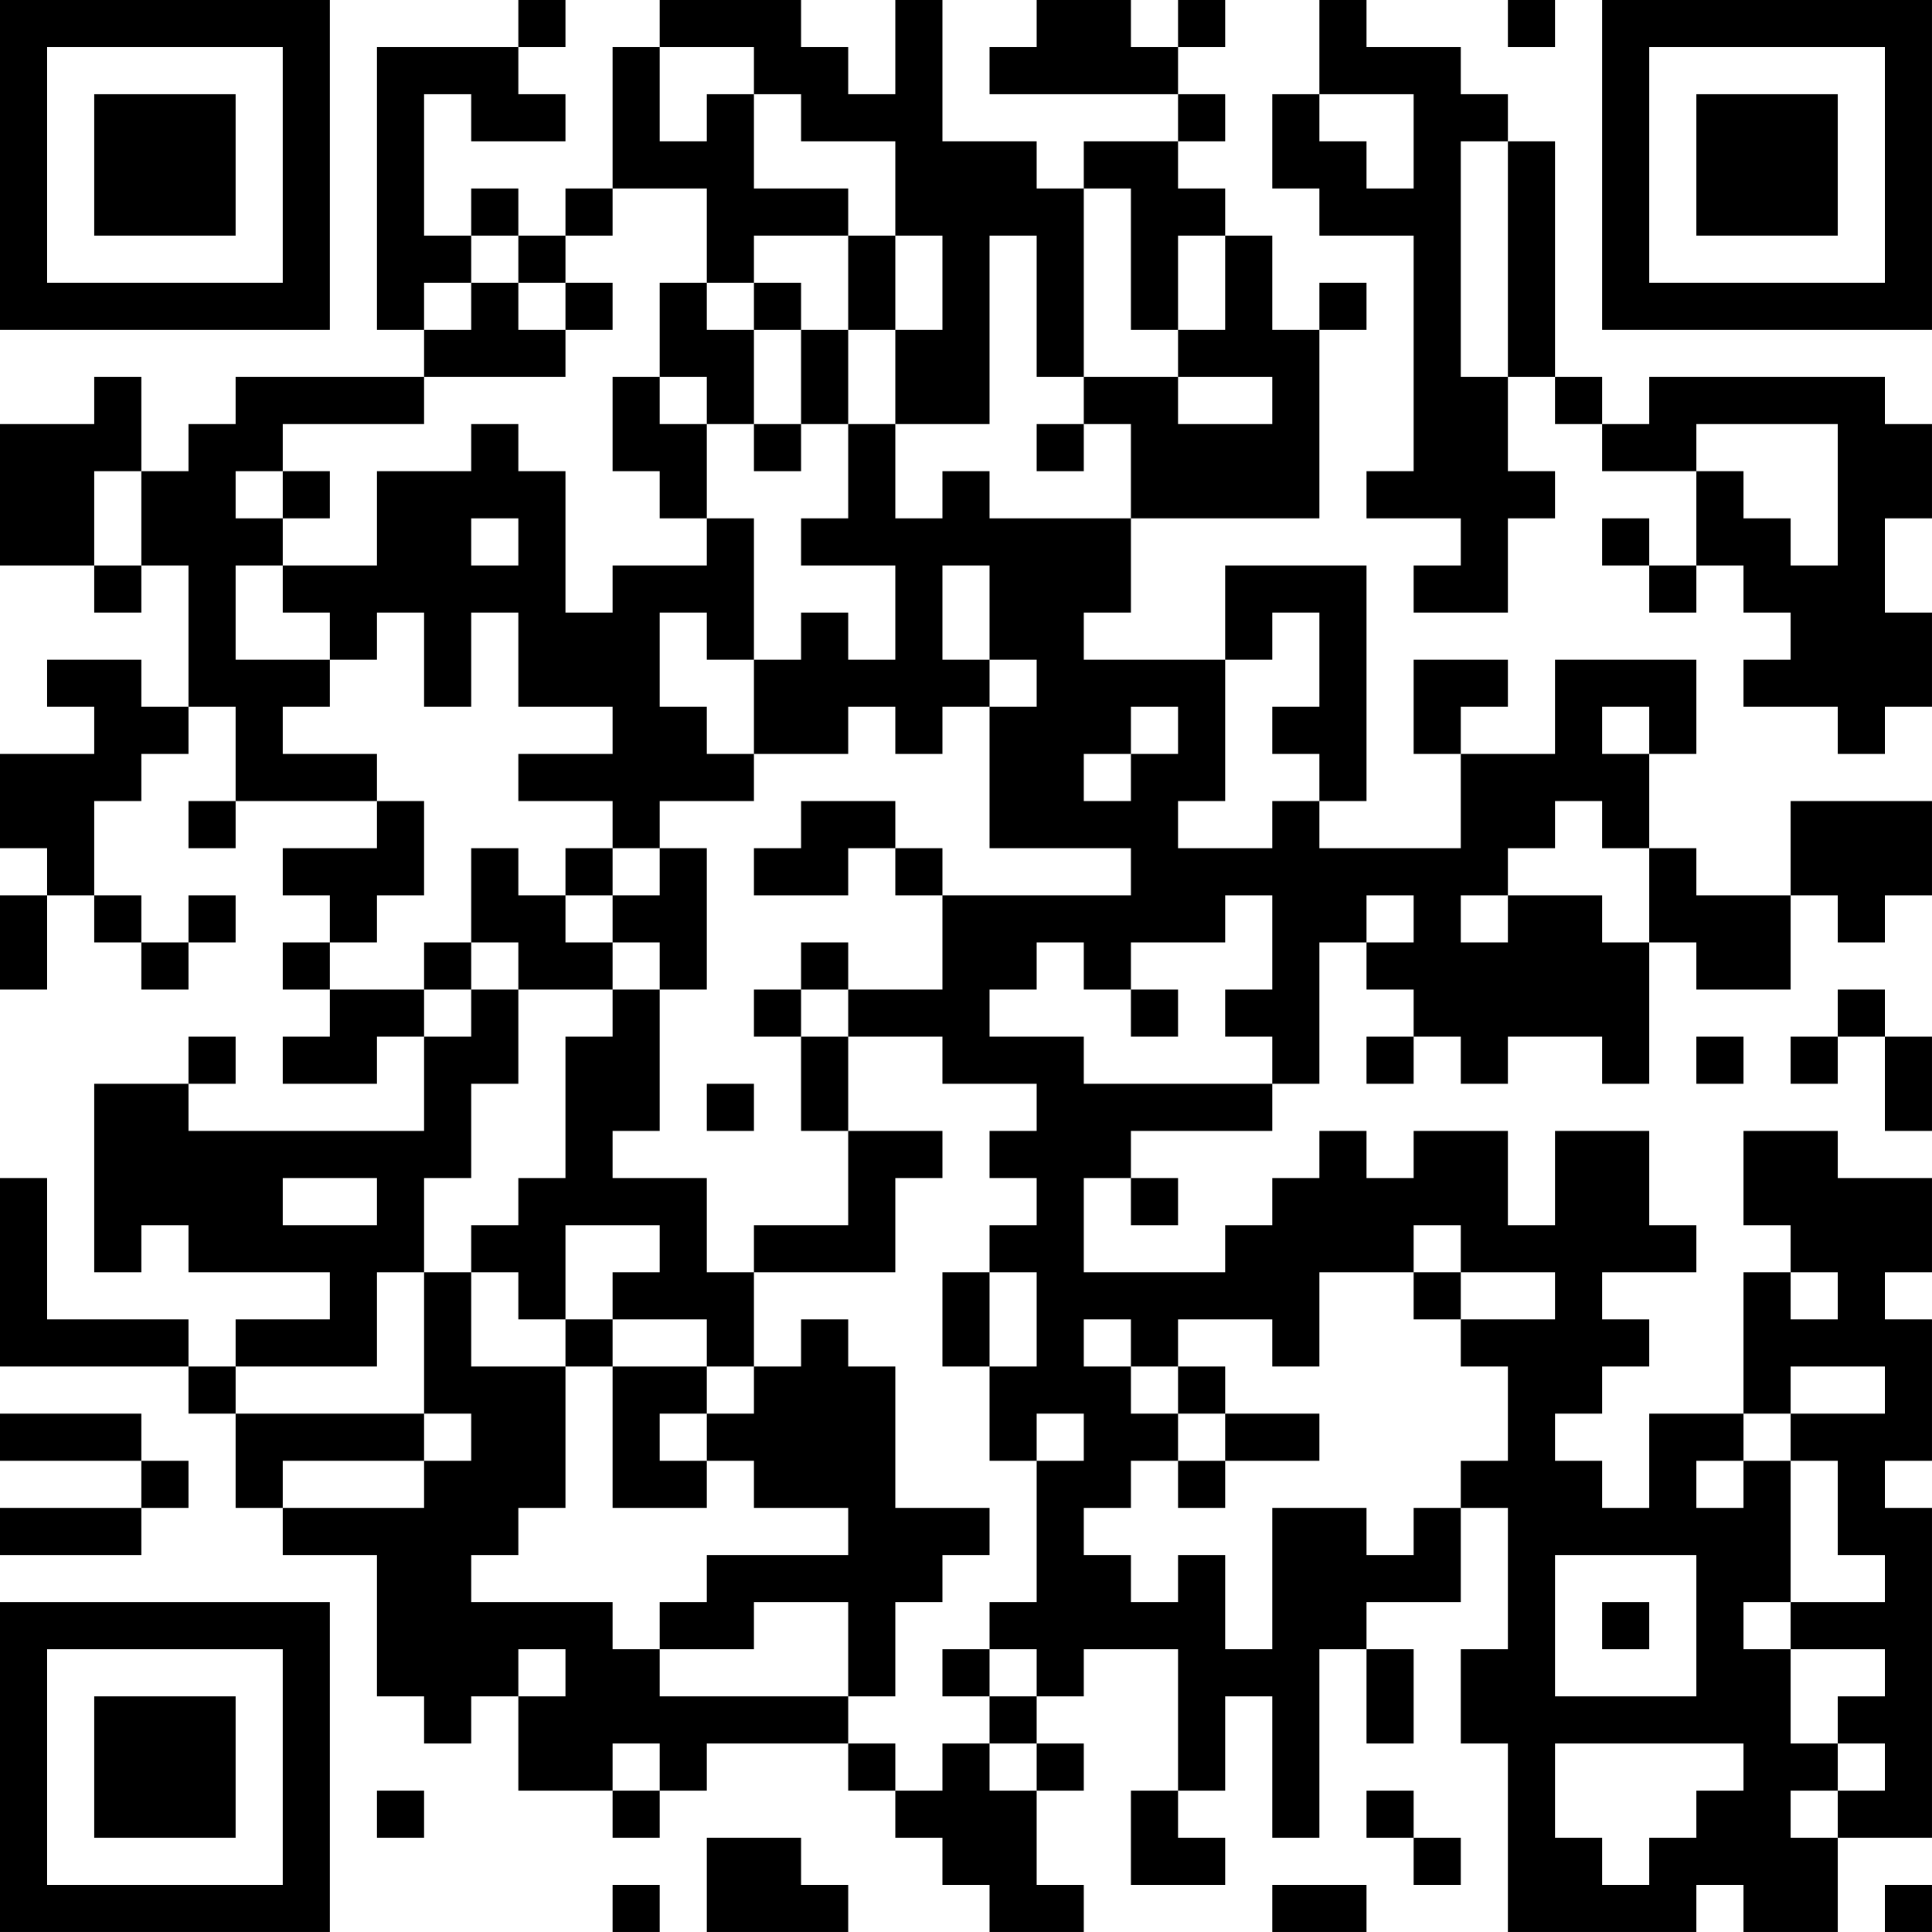 <?xml version="1.0" encoding="UTF-8"?>
<svg xmlns="http://www.w3.org/2000/svg" version="1.1" width="200" height="200" viewBox="0 0 200 200"><rect x="0" y="0" width="200" height="200" fill="#ffffff"/><g transform="scale(4.878)"><g transform="translate(0,0)"><path fill-rule="evenodd" d="M11 0L11 1L8 1L8 7L9 7L9 8L5 8L5 9L4 9L4 10L3 10L3 8L2 8L2 9L0 9L0 12L2 12L2 13L3 13L3 12L4 12L4 15L3 15L3 14L1 14L1 15L2 15L2 16L0 16L0 18L1 18L1 19L0 19L0 21L1 21L1 19L2 19L2 20L3 20L3 21L4 21L4 20L5 20L5 19L4 19L4 20L3 20L3 19L2 19L2 17L3 17L3 16L4 16L4 15L5 15L5 17L4 17L4 18L5 18L5 17L8 17L8 18L6 18L6 19L7 19L7 20L6 20L6 21L7 21L7 22L6 22L6 23L8 23L8 22L9 22L9 24L4 24L4 23L5 23L5 22L4 22L4 23L2 23L2 27L3 27L3 26L4 26L4 27L7 27L7 28L5 28L5 29L4 29L4 28L1 28L1 25L0 25L0 29L4 29L4 30L5 30L5 32L6 32L6 33L8 33L8 36L9 36L9 37L10 37L10 36L11 36L11 38L13 38L13 39L14 39L14 38L15 38L15 37L18 37L18 38L19 38L19 39L20 39L20 40L21 40L21 41L23 41L23 40L22 40L22 38L23 38L23 37L22 37L22 36L23 36L23 35L25 35L25 38L24 38L24 40L26 40L26 39L25 39L25 38L26 38L26 36L27 36L27 39L28 39L28 35L29 35L29 37L30 37L30 35L29 35L29 34L31 34L31 32L32 32L32 35L31 35L31 37L32 37L32 41L36 41L36 40L37 40L37 41L39 41L39 39L41 39L41 32L40 32L40 31L41 31L41 28L40 28L40 27L41 27L41 25L39 25L39 24L37 24L37 26L38 26L38 27L37 27L37 30L35 30L35 32L34 32L34 31L33 31L33 30L34 30L34 29L35 29L35 28L34 28L34 27L36 27L36 26L35 26L35 24L33 24L33 26L32 26L32 24L30 24L30 25L29 25L29 24L28 24L28 25L27 25L27 26L26 26L26 27L23 27L23 25L24 25L24 26L25 26L25 25L24 25L24 24L27 24L27 23L28 23L28 20L29 20L29 21L30 21L30 22L29 22L29 23L30 23L30 22L31 22L31 23L32 23L32 22L34 22L34 23L35 23L35 20L36 20L36 21L38 21L38 19L39 19L39 20L40 20L40 19L41 19L41 17L38 17L38 19L36 19L36 18L35 18L35 16L36 16L36 14L33 14L33 16L31 16L31 15L32 15L32 14L30 14L30 16L31 16L31 18L28 18L28 17L29 17L29 12L26 12L26 14L23 14L23 13L24 13L24 11L28 11L28 7L29 7L29 6L28 6L28 7L27 7L27 5L26 5L26 4L25 4L25 3L26 3L26 2L25 2L25 1L26 1L26 0L25 0L25 1L24 1L24 0L22 0L22 1L21 1L21 2L25 2L25 3L23 3L23 4L22 4L22 3L20 3L20 0L19 0L19 2L18 2L18 1L17 1L17 0L14 0L14 1L13 1L13 4L12 4L12 5L11 5L11 4L10 4L10 5L9 5L9 2L10 2L10 3L12 3L12 2L11 2L11 1L12 1L12 0ZM28 0L28 2L27 2L27 4L28 4L28 5L30 5L30 10L29 10L29 11L31 11L31 12L30 12L30 13L32 13L32 11L33 11L33 10L32 10L32 8L33 8L33 9L34 9L34 10L36 10L36 12L35 12L35 11L34 11L34 12L35 12L35 13L36 13L36 12L37 12L37 13L38 13L38 14L37 14L37 15L39 15L39 16L40 16L40 15L41 15L41 13L40 13L40 11L41 11L41 9L40 9L40 8L35 8L35 9L34 9L34 8L33 8L33 3L32 3L32 2L31 2L31 1L29 1L29 0ZM32 0L32 1L33 1L33 0ZM14 1L14 3L15 3L15 2L16 2L16 4L18 4L18 5L16 5L16 6L15 6L15 4L13 4L13 5L12 5L12 6L11 6L11 5L10 5L10 6L9 6L9 7L10 7L10 6L11 6L11 7L12 7L12 8L9 8L9 9L6 9L6 10L5 10L5 11L6 11L6 12L5 12L5 14L7 14L7 15L6 15L6 16L8 16L8 17L9 17L9 19L8 19L8 20L7 20L7 21L9 21L9 22L10 22L10 21L11 21L11 23L10 23L10 25L9 25L9 27L8 27L8 29L5 29L5 30L9 30L9 31L6 31L6 32L9 32L9 31L10 31L10 30L9 30L9 27L10 27L10 29L12 29L12 32L11 32L11 33L10 33L10 34L13 34L13 35L14 35L14 36L18 36L18 37L19 37L19 38L20 38L20 37L21 37L21 38L22 38L22 37L21 37L21 36L22 36L22 35L21 35L21 34L22 34L22 31L23 31L23 30L22 30L22 31L21 31L21 29L22 29L22 27L21 27L21 26L22 26L22 25L21 25L21 24L22 24L22 23L20 23L20 22L18 22L18 21L20 21L20 19L24 19L24 18L21 18L21 15L22 15L22 14L21 14L21 12L20 12L20 14L21 14L21 15L20 15L20 16L19 16L19 15L18 15L18 16L16 16L16 14L17 14L17 13L18 13L18 14L19 14L19 12L17 12L17 11L18 11L18 9L19 9L19 11L20 11L20 10L21 10L21 11L24 11L24 9L23 9L23 8L25 8L25 9L27 9L27 8L25 8L25 7L26 7L26 5L25 5L25 7L24 7L24 4L23 4L23 8L22 8L22 5L21 5L21 9L19 9L19 7L20 7L20 5L19 5L19 3L17 3L17 2L16 2L16 1ZM28 2L28 3L29 3L29 4L30 4L30 2ZM31 3L31 8L32 8L32 3ZM18 5L18 7L17 7L17 6L16 6L16 7L15 7L15 6L14 6L14 8L13 8L13 10L14 10L14 11L15 11L15 12L13 12L13 13L12 13L12 10L11 10L11 9L10 9L10 10L8 10L8 12L6 12L6 13L7 13L7 14L8 14L8 13L9 13L9 15L10 15L10 13L11 13L11 15L13 15L13 16L11 16L11 17L13 17L13 18L12 18L12 19L11 19L11 18L10 18L10 20L9 20L9 21L10 21L10 20L11 20L11 21L13 21L13 22L12 22L12 25L11 25L11 26L10 26L10 27L11 27L11 28L12 28L12 29L13 29L13 32L15 32L15 31L16 31L16 32L18 32L18 33L15 33L15 34L14 34L14 35L16 35L16 34L18 34L18 36L19 36L19 34L20 34L20 33L21 33L21 32L19 32L19 29L18 29L18 28L17 28L17 29L16 29L16 27L19 27L19 25L20 25L20 24L18 24L18 22L17 22L17 21L18 21L18 20L17 20L17 21L16 21L16 22L17 22L17 24L18 24L18 26L16 26L16 27L15 27L15 25L13 25L13 24L14 24L14 21L15 21L15 18L14 18L14 17L16 17L16 16L15 16L15 15L14 15L14 13L15 13L15 14L16 14L16 11L15 11L15 9L16 9L16 10L17 10L17 9L18 9L18 7L19 7L19 5ZM12 6L12 7L13 7L13 6ZM16 7L16 9L17 9L17 7ZM14 8L14 9L15 9L15 8ZM22 9L22 10L23 10L23 9ZM36 9L36 10L37 10L37 11L38 11L38 12L39 12L39 9ZM2 10L2 12L3 12L3 10ZM6 10L6 11L7 11L7 10ZM10 11L10 12L11 12L11 11ZM27 13L27 14L26 14L26 17L25 17L25 18L27 18L27 17L28 17L28 16L27 16L27 15L28 15L28 13ZM24 15L24 16L23 16L23 17L24 17L24 16L25 16L25 15ZM34 15L34 16L35 16L35 15ZM17 17L17 18L16 18L16 19L18 19L18 18L19 18L19 19L20 19L20 18L19 18L19 17ZM33 17L33 18L32 18L32 19L31 19L31 20L32 20L32 19L34 19L34 20L35 20L35 18L34 18L34 17ZM13 18L13 19L12 19L12 20L13 20L13 21L14 21L14 20L13 20L13 19L14 19L14 18ZM26 19L26 20L24 20L24 21L23 21L23 20L22 20L22 21L21 21L21 22L23 22L23 23L27 23L27 22L26 22L26 21L27 21L27 19ZM29 19L29 20L30 20L30 19ZM24 21L24 22L25 22L25 21ZM39 21L39 22L38 22L38 23L39 23L39 22L40 22L40 24L41 24L41 22L40 22L40 21ZM36 22L36 23L37 23L37 22ZM15 23L15 24L16 24L16 23ZM6 25L6 26L8 26L8 25ZM12 26L12 28L13 28L13 29L15 29L15 30L14 30L14 31L15 31L15 30L16 30L16 29L15 29L15 28L13 28L13 27L14 27L14 26ZM30 26L30 27L28 27L28 29L27 29L27 28L25 28L25 29L24 29L24 28L23 28L23 29L24 29L24 30L25 30L25 31L24 31L24 32L23 32L23 33L24 33L24 34L25 34L25 33L26 33L26 35L27 35L27 32L29 32L29 33L30 33L30 32L31 32L31 31L32 31L32 29L31 29L31 28L33 28L33 27L31 27L31 26ZM20 27L20 29L21 29L21 27ZM30 27L30 28L31 28L31 27ZM38 27L38 28L39 28L39 27ZM25 29L25 30L26 30L26 31L25 31L25 32L26 32L26 31L28 31L28 30L26 30L26 29ZM38 29L38 30L37 30L37 31L36 31L36 32L37 32L37 31L38 31L38 34L37 34L37 35L38 35L38 37L39 37L39 38L38 38L38 39L39 39L39 38L40 38L40 37L39 37L39 36L40 36L40 35L38 35L38 34L40 34L40 33L39 33L39 31L38 31L38 30L40 30L40 29ZM0 30L0 31L3 31L3 32L0 32L0 33L3 33L3 32L4 32L4 31L3 31L3 30ZM33 33L33 36L36 36L36 33ZM34 34L34 35L35 35L35 34ZM11 35L11 36L12 36L12 35ZM20 35L20 36L21 36L21 35ZM13 37L13 38L14 38L14 37ZM33 37L33 39L34 39L34 40L35 40L35 39L36 39L36 38L37 38L37 37ZM8 38L8 39L9 39L9 38ZM29 38L29 39L30 39L30 40L31 40L31 39L30 39L30 38ZM15 39L15 41L18 41L18 40L17 40L17 39ZM13 40L13 41L14 41L14 40ZM27 40L27 41L29 41L29 40ZM40 40L40 41L41 41L41 40ZM0 0L0 7L7 7L7 0ZM1 1L1 6L6 6L6 1ZM2 2L2 5L5 5L5 2ZM34 0L34 7L41 7L41 0ZM35 1L35 6L40 6L40 1ZM36 2L36 5L39 5L39 2ZM0 34L0 41L7 41L7 34ZM1 35L1 40L6 40L6 35ZM2 36L2 39L5 39L5 36Z" fill="#000000"/></g></g></svg>
